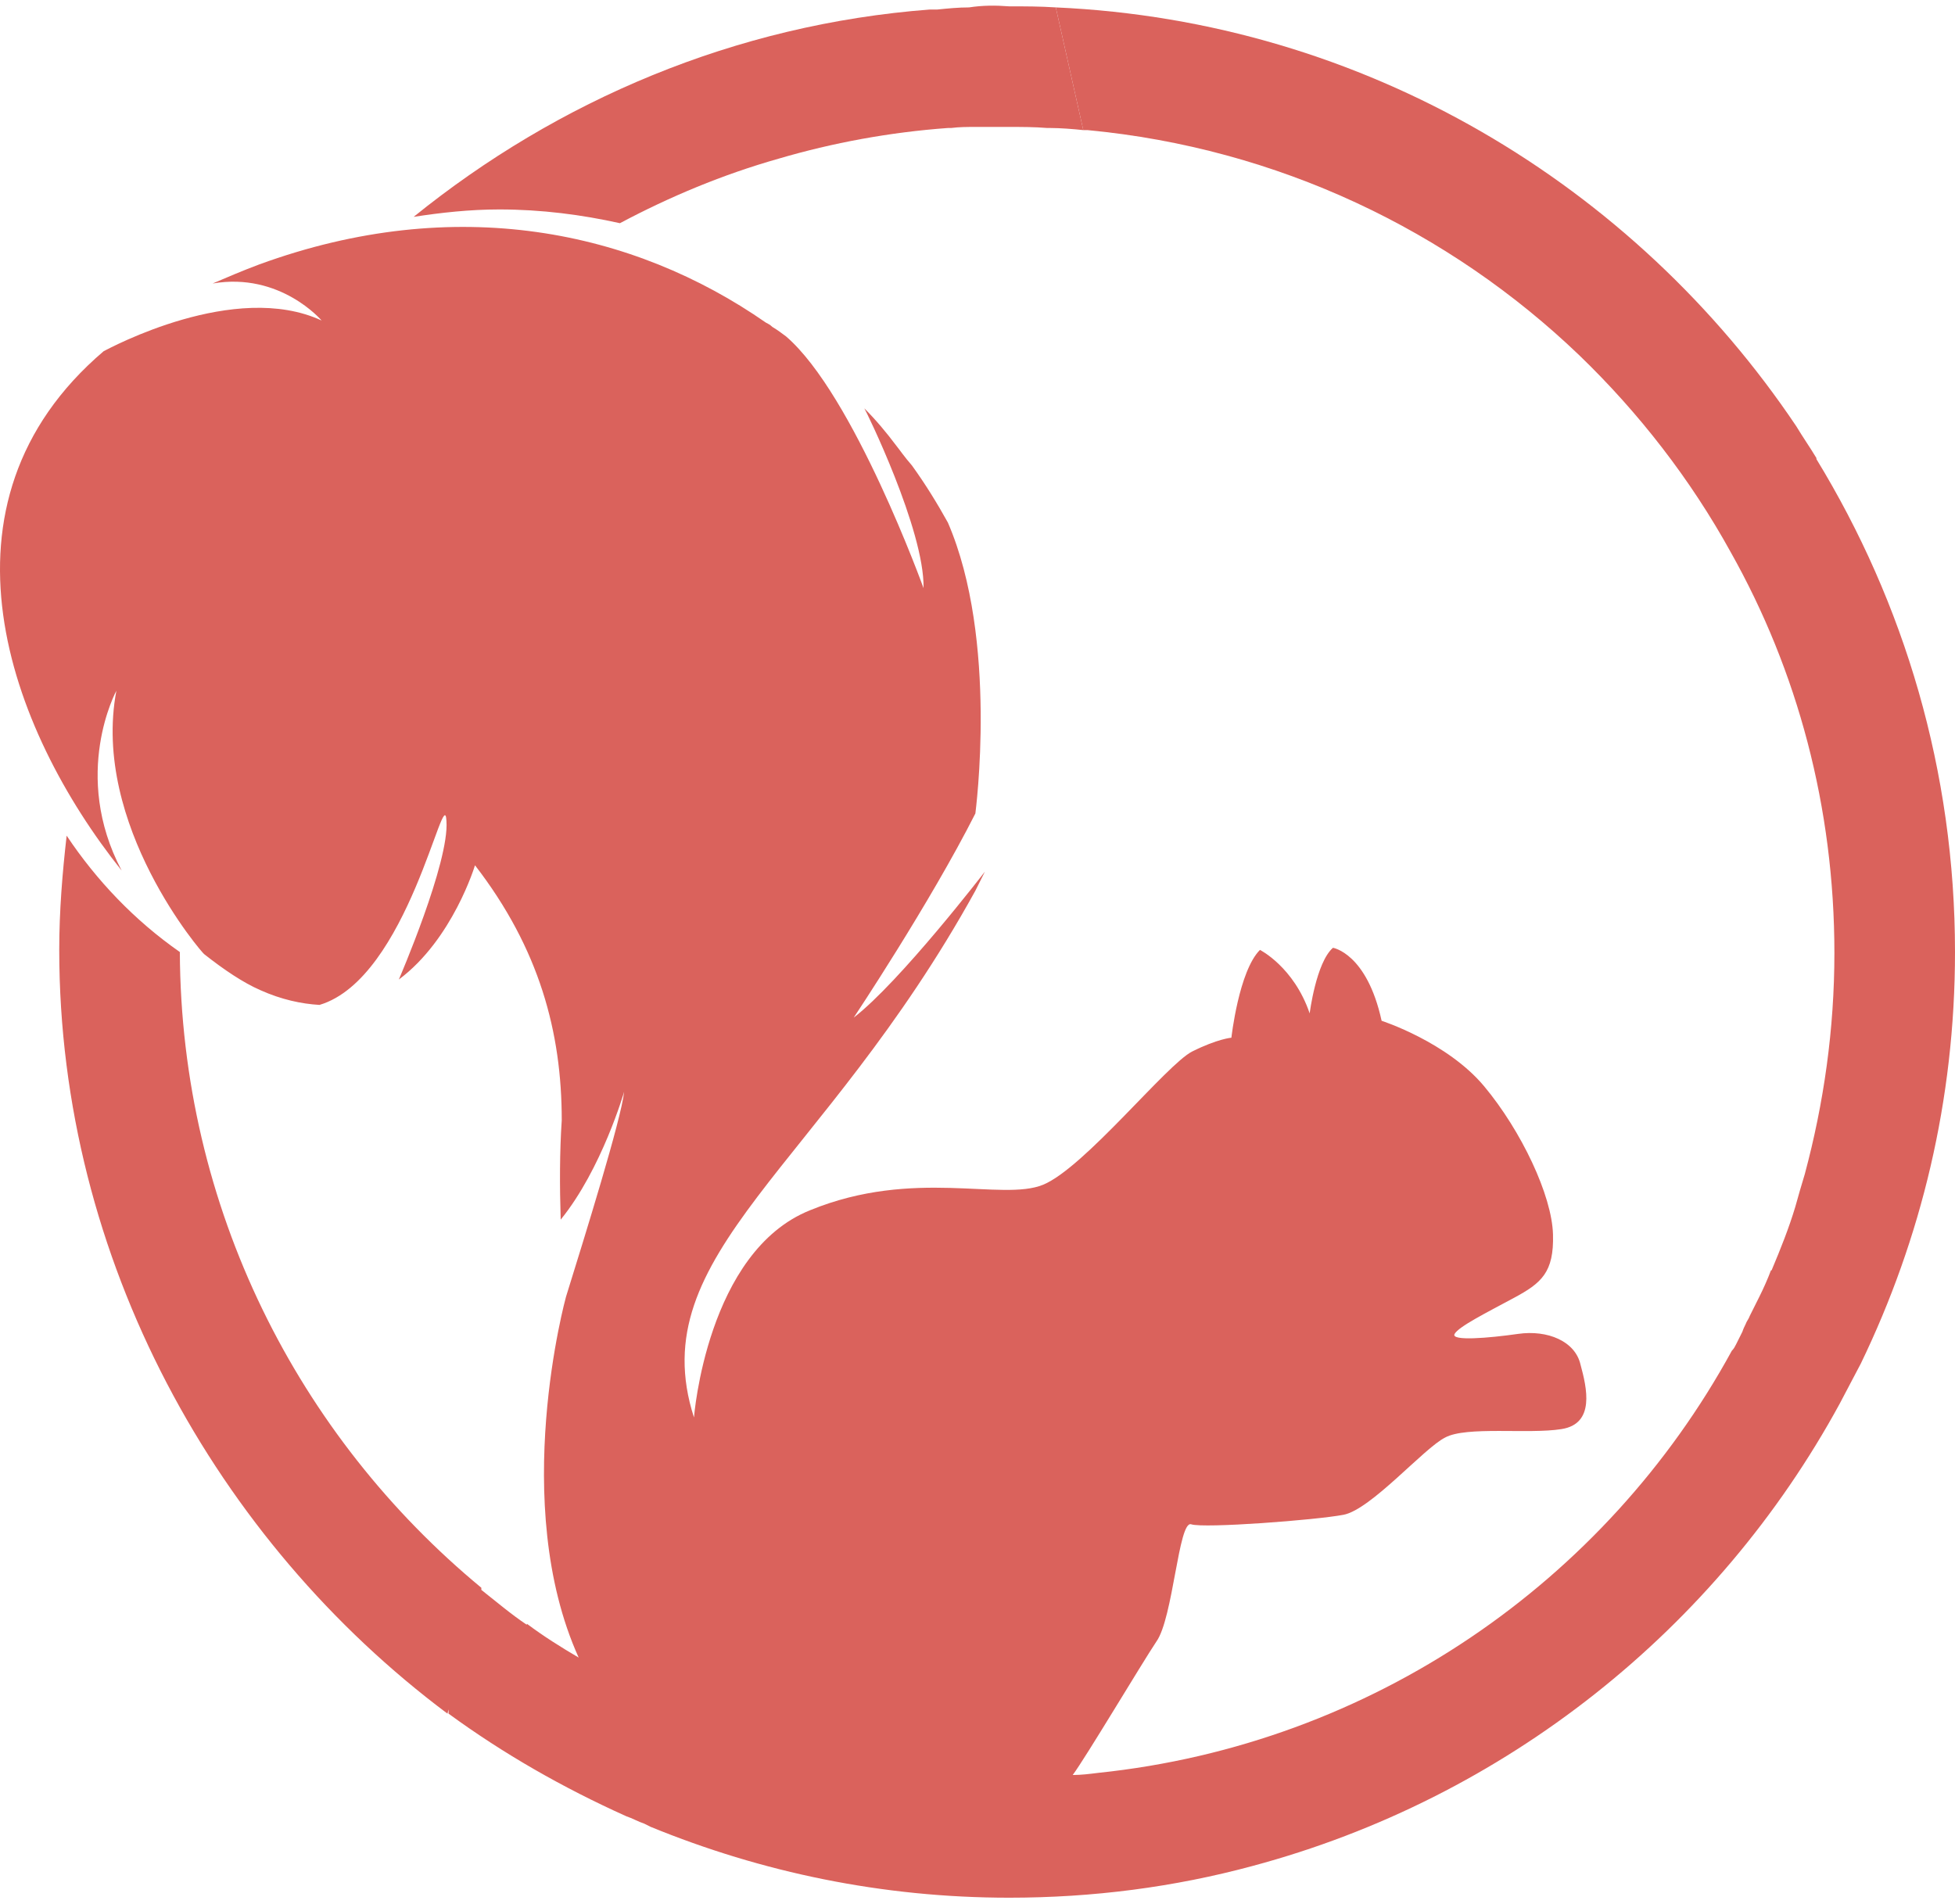 <?xml version="1.0" encoding="utf-8"?>
<!-- Generator: Adobe Illustrator 19.2.1, SVG Export Plug-In . SVG Version: 6.00 Build 0)  -->
<svg version="1.1" id="Ebene_1" xmlns="http://www.w3.org/2000/svg" xmlns:xlink="http://www.w3.org/1999/xlink" x="0px" y="0px"
	 width="184.8px" height="180px" viewBox="0 0 184.8 180" style="enable-background:new 0 0 184.8 180;" xml:space="preserve">
<style type="text/css">
	.st0{fill:#DA625C;}
</style>
<g>
	<path class="st0" d="M184.8,90c0-17.1-4.8-33-13.1-46.6l0-0.1c-0.6-1-1.3-2-1.9-3C154.5,17.5,129,2,99.8,0.7l2.6,11.6
		c0.1,0,0.3,0,0.4,0c18,1.7,34.2,9.5,46.5,21.3c5.6,5.4,10.5,11.7,14.3,18.6l0,0c6.3,11.2,9.8,24.1,9.8,37.9c0,7.2-1,14.2-2.8,20.9
		c-0.3,1-0.6,2-0.9,3.1c-0.6,2-1.4,4-2.2,5.9c0,0,0,0.1-0.1,0.1c-0.3,0.8-0.7,1.7-1.1,2.5c-0.1,0.2-0.2,0.4-0.3,0.6
		c-0.1,0.2-0.2,0.4-0.3,0.6l0,0c-0.1,0.2-0.2,0.4-0.3,0.6c-0.1,0.3-0.3,0.5-0.4,0.8c-0.1,0.2-0.2,0.4-0.3,0.7
		c-0.2,0.4-0.4,0.8-0.6,1.2c-0.1,0.2-0.2,0.4-0.4,0.6l0,0c-11.9,21.8-34,37.2-59.9,39.9l0,0c-0.8,0.1-1.6,0.2-2.4,0.2
		c1.2-1.6,6.5-10.5,7.9-12.6c1.6-2.2,2.1-11.5,3.3-11.1c1.2,0.4,11.8-0.4,14.4-0.9c2.6-0.5,7.6-6.3,9.6-7.3c2-1.1,7.9-0.3,11-0.8
		c3.2-0.5,2.4-3.9,1.8-6.1c-0.5-2.2-3.1-3.3-5.9-2.9c-2.8,0.4-6.4,0.7-6,0c0.4-0.7,3-2,5.6-3.4c2.6-1.4,3.8-2.4,3.7-6
		c-0.1-3.7-3-9.8-6.5-14c-3.5-4.2-9.7-6.2-9.7-6.2c-1.4-6.4-4.6-6.9-4.6-6.9c-1.6,1.4-2.2,6.2-2.2,6.2c-1.5-4.4-4.7-6-4.7-6
		c-2,2-2.7,8.3-2.7,8.3s-1.3,0.1-3.7,1.3c-2.4,1.2-10.2,11-14.1,12.6s-12.2-1.6-22,2.4c-9.8,3.9-11,19.6-11,19.6
		c-5-15.5,12.1-23.5,26.6-49.8c0.3-0.6,0.6-1.2,0.9-1.8c0,0-8,10.4-12.4,13.8c0,0,7.2-10.8,11.5-19.3c0-0.1,2.2-16.4-2.6-27.5
		c-1-1.8-2.1-3.6-3.4-5.4c-0.7-0.8-1.1-1.4-1.5-1.9c-0.9-1.2-1.9-2.4-3-3.5c0.1,0.1,5.7,11.5,5.6,17c0,0-6.6-18.3-13-23.8
		c-0.4-0.3-0.8-0.6-1.3-0.9c-0.2-0.2-0.4-0.3-0.6-0.4C59.9,21.8,43.1,18.2,24.5,25c-1.6,0.6-3,1.2-4.4,1.8
		c6.4-1.1,10.3,3.5,10.3,3.5c-8.2-3.8-20,2.6-20.6,2.9c-16.9,14.4-9,35.7,1.7,49.1C6.7,73.2,11,65.3,11,65.3
		C8.6,78,19.2,90.2,19.3,90.2c1.9,1.5,3.7,2.7,5.3,3.4c2,0.9,3.9,1.3,5.6,1.4c8.4-2.5,11.8-21.3,12-17.4c0.3,3.9-4.5,15-4.5,15
		c5.1-3.8,7.2-10.8,7.2-10.8c6.1,7.9,8.2,15.8,8.2,24.1c-0.2,3-0.2,6.2-0.1,9.4c3.9-4.8,6-12.1,6-12.1c-0.3,2.7-3.7,13.6-5.5,19.4
		c0,0-5.4,19.5,1.2,34.1c-1.7-1-3.3-2-4.9-3.2v0.1c-1.5-1-2.9-2.2-4.3-3.3l0-0.2C28.2,135.8,17.1,114.2,17,90
		C12.7,87,9.1,83.2,6.3,79c-0.4,3.5-0.7,7.1-0.7,10.8c0,29.3,14.9,55.9,36.7,72.2l0.1-0.4v0.4c5.2,3.8,10.8,7,16.8,9.7
		c0.6,0.2,1.1,0.5,1.7,0.7c0.2,0.1,0.4,0.2,0.6,0.3c10.5,4.3,21.9,6.7,33.9,6.7c7.9,0,15.6-1,23-3l0,0c23.9-6.4,43.9-22.4,55.5-43.7
		c0.7-1.3,1.3-2.5,2-3.8l0,0C181.6,117.1,184.8,104,184.8,90z"/>
	<path class="st0" d="M91.6,0.7c-1,0-2,0.1-3,0.2c-0.2,0-0.4,0-0.7,0C69.5,2.3,52.7,9.5,39.1,20.5c2.6-0.4,5.3-0.7,8.1-0.7
		c4,0,7.8,0.5,11.4,1.3c4.7-2.5,9.7-4.6,15-6.1c5.1-1.5,10.5-2.5,16-2.9c0.1,0,0.2,0,0.3,0c0.8-0.1,1.5-0.1,2.3-0.1
		c0.2,0,0.3,0,0.5,0c0.9,0,1.8,0,2.7,0c1.2,0,2.4,0,3.6,0.1c0.1,0,0.2,0,0.3,0c0.9,0,2.2,0.1,3.1,0.2L99.8,0.7
		c-1.5-0.1-2.9-0.1-4.4-0.1C94.1,0.5,92.9,0.5,91.6,0.7z"/>
</g>
</svg>

